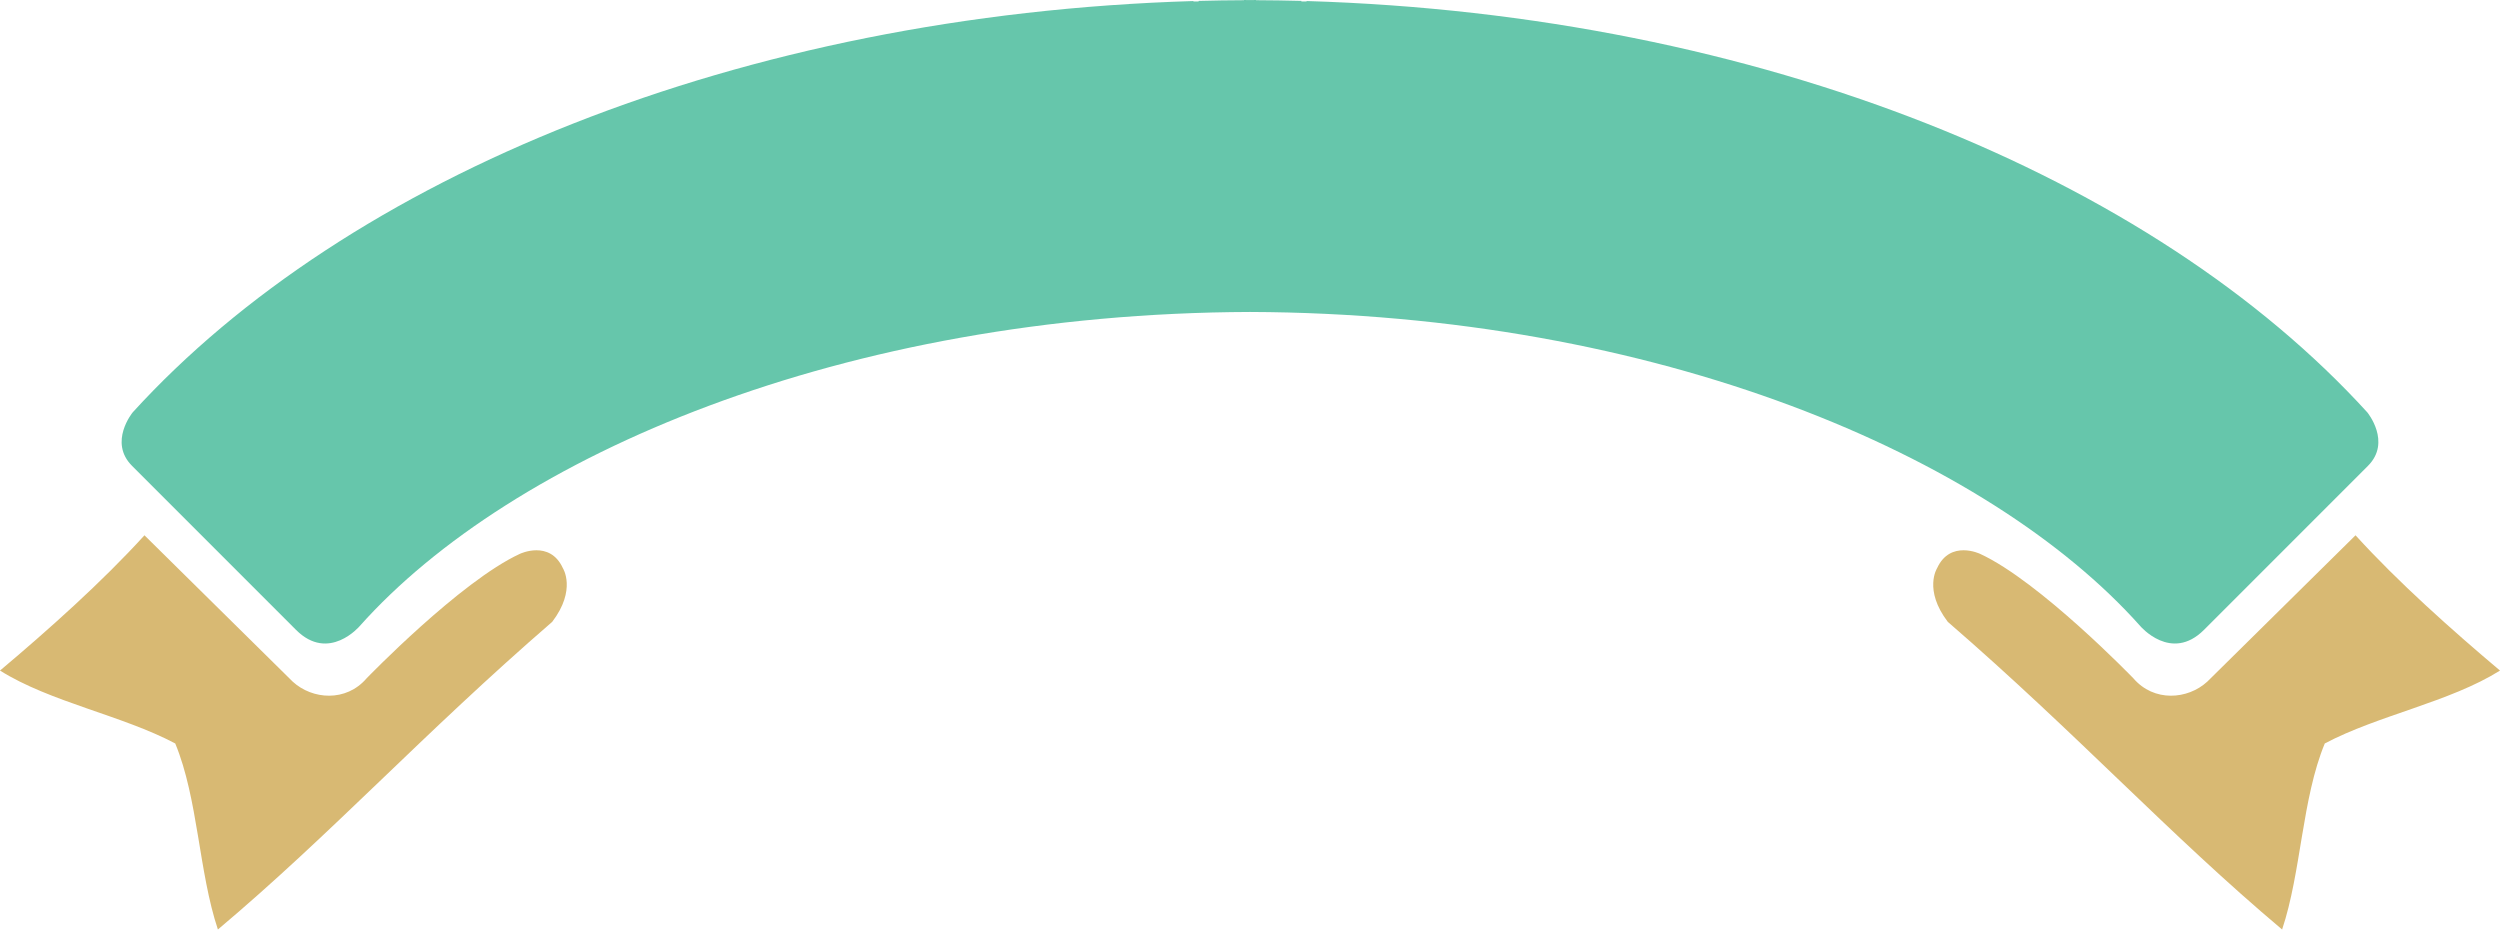 <svg version="1.1" id="图层_1" x="0px" y="0px" width="331.49px" height="123.249px" viewBox="0 0 331.49 123.249" enable-background="new 0 0 331.49 123.249" xml:space="preserve" xmlns="http://www.w3.org/2000/svg" xmlns:xlink="http://www.w3.org/1999/xlink" xmlns:xml="http://www.w3.org/XML/1998/namespace">
  <path fill-rule="evenodd" clip-rule="evenodd" fill="#D8B973" d="M331.49,88.915c-6.648,4.176-16.214,5.939-23.234,9.666
	c-3.036,7.34-3.107,17.027-5.657,24.668c-15.085-12.701-27.081-25.865-44.33-40.795c-3.251-4.27-1.415-7.121-1.415-7.121
	c1.742-3.791,5.694-1.896,5.694-1.896c7.905,3.639,20.321,16.496,20.321,16.496c2.733,3.189,7.206,2.832,9.804,0.455l19.661-19.41
	C317.965,77.173,325.094,83.524,331.49,88.915z M68.936,73.437c-7.899,3.639-20.316,16.496-20.316,16.496
	c-2.732,3.189-7.207,2.832-9.803,0.455l-19.662-19.41C13.525,77.173,6.401,83.524,0,88.915c6.649,4.176,16.21,5.939,23.237,9.666
	c3.035,7.34,3.106,17.027,5.656,24.668c15.086-12.701,27.079-25.865,44.328-40.795c3.253-4.27,1.412-7.121,1.412-7.121
	C72.897,71.542,68.936,73.437,68.936,73.437z" class="color c1"/>
  <path fill-rule="evenodd" clip-rule="evenodd" fill="#66C6AB" d="M313.894,54.676C285.428,23.417,233.381,1.959,173.244,0.137
	c0,0.023,0,0.042,0,0.06c-0.228,0-0.455,0-0.685,0c0-0.028,0-0.051,0-0.078c-2-0.057-4.009-0.081-6.022-0.092V0
	c-0.264,0-0.523,0.01-0.792,0.013C165.479,0.01,165.22,0,164.953,0v0.028c-2.012,0.011-4.022,0.035-6.021,0.092
	c0,0.027,0,0.05,0,0.078c-0.229,0-0.457,0-0.688,0c0-0.018,0-0.037,0-0.06C98.111,1.959,46.061,23.417,17.597,54.676
	c0,0-3.248,3.937-0.086,7.096l21.74,21.747c4.35,4.348,8.45-0.508,8.45-0.508c20.122-22.583,64.112-41.46,118.044-41.646
	c53.931,0.185,97.922,19.063,118.043,41.646c0,0,4.099,4.855,8.451,0.508l21.741-21.747
	C317.141,58.612,313.894,54.676,313.894,54.676z" class="color c2"/>
</svg>